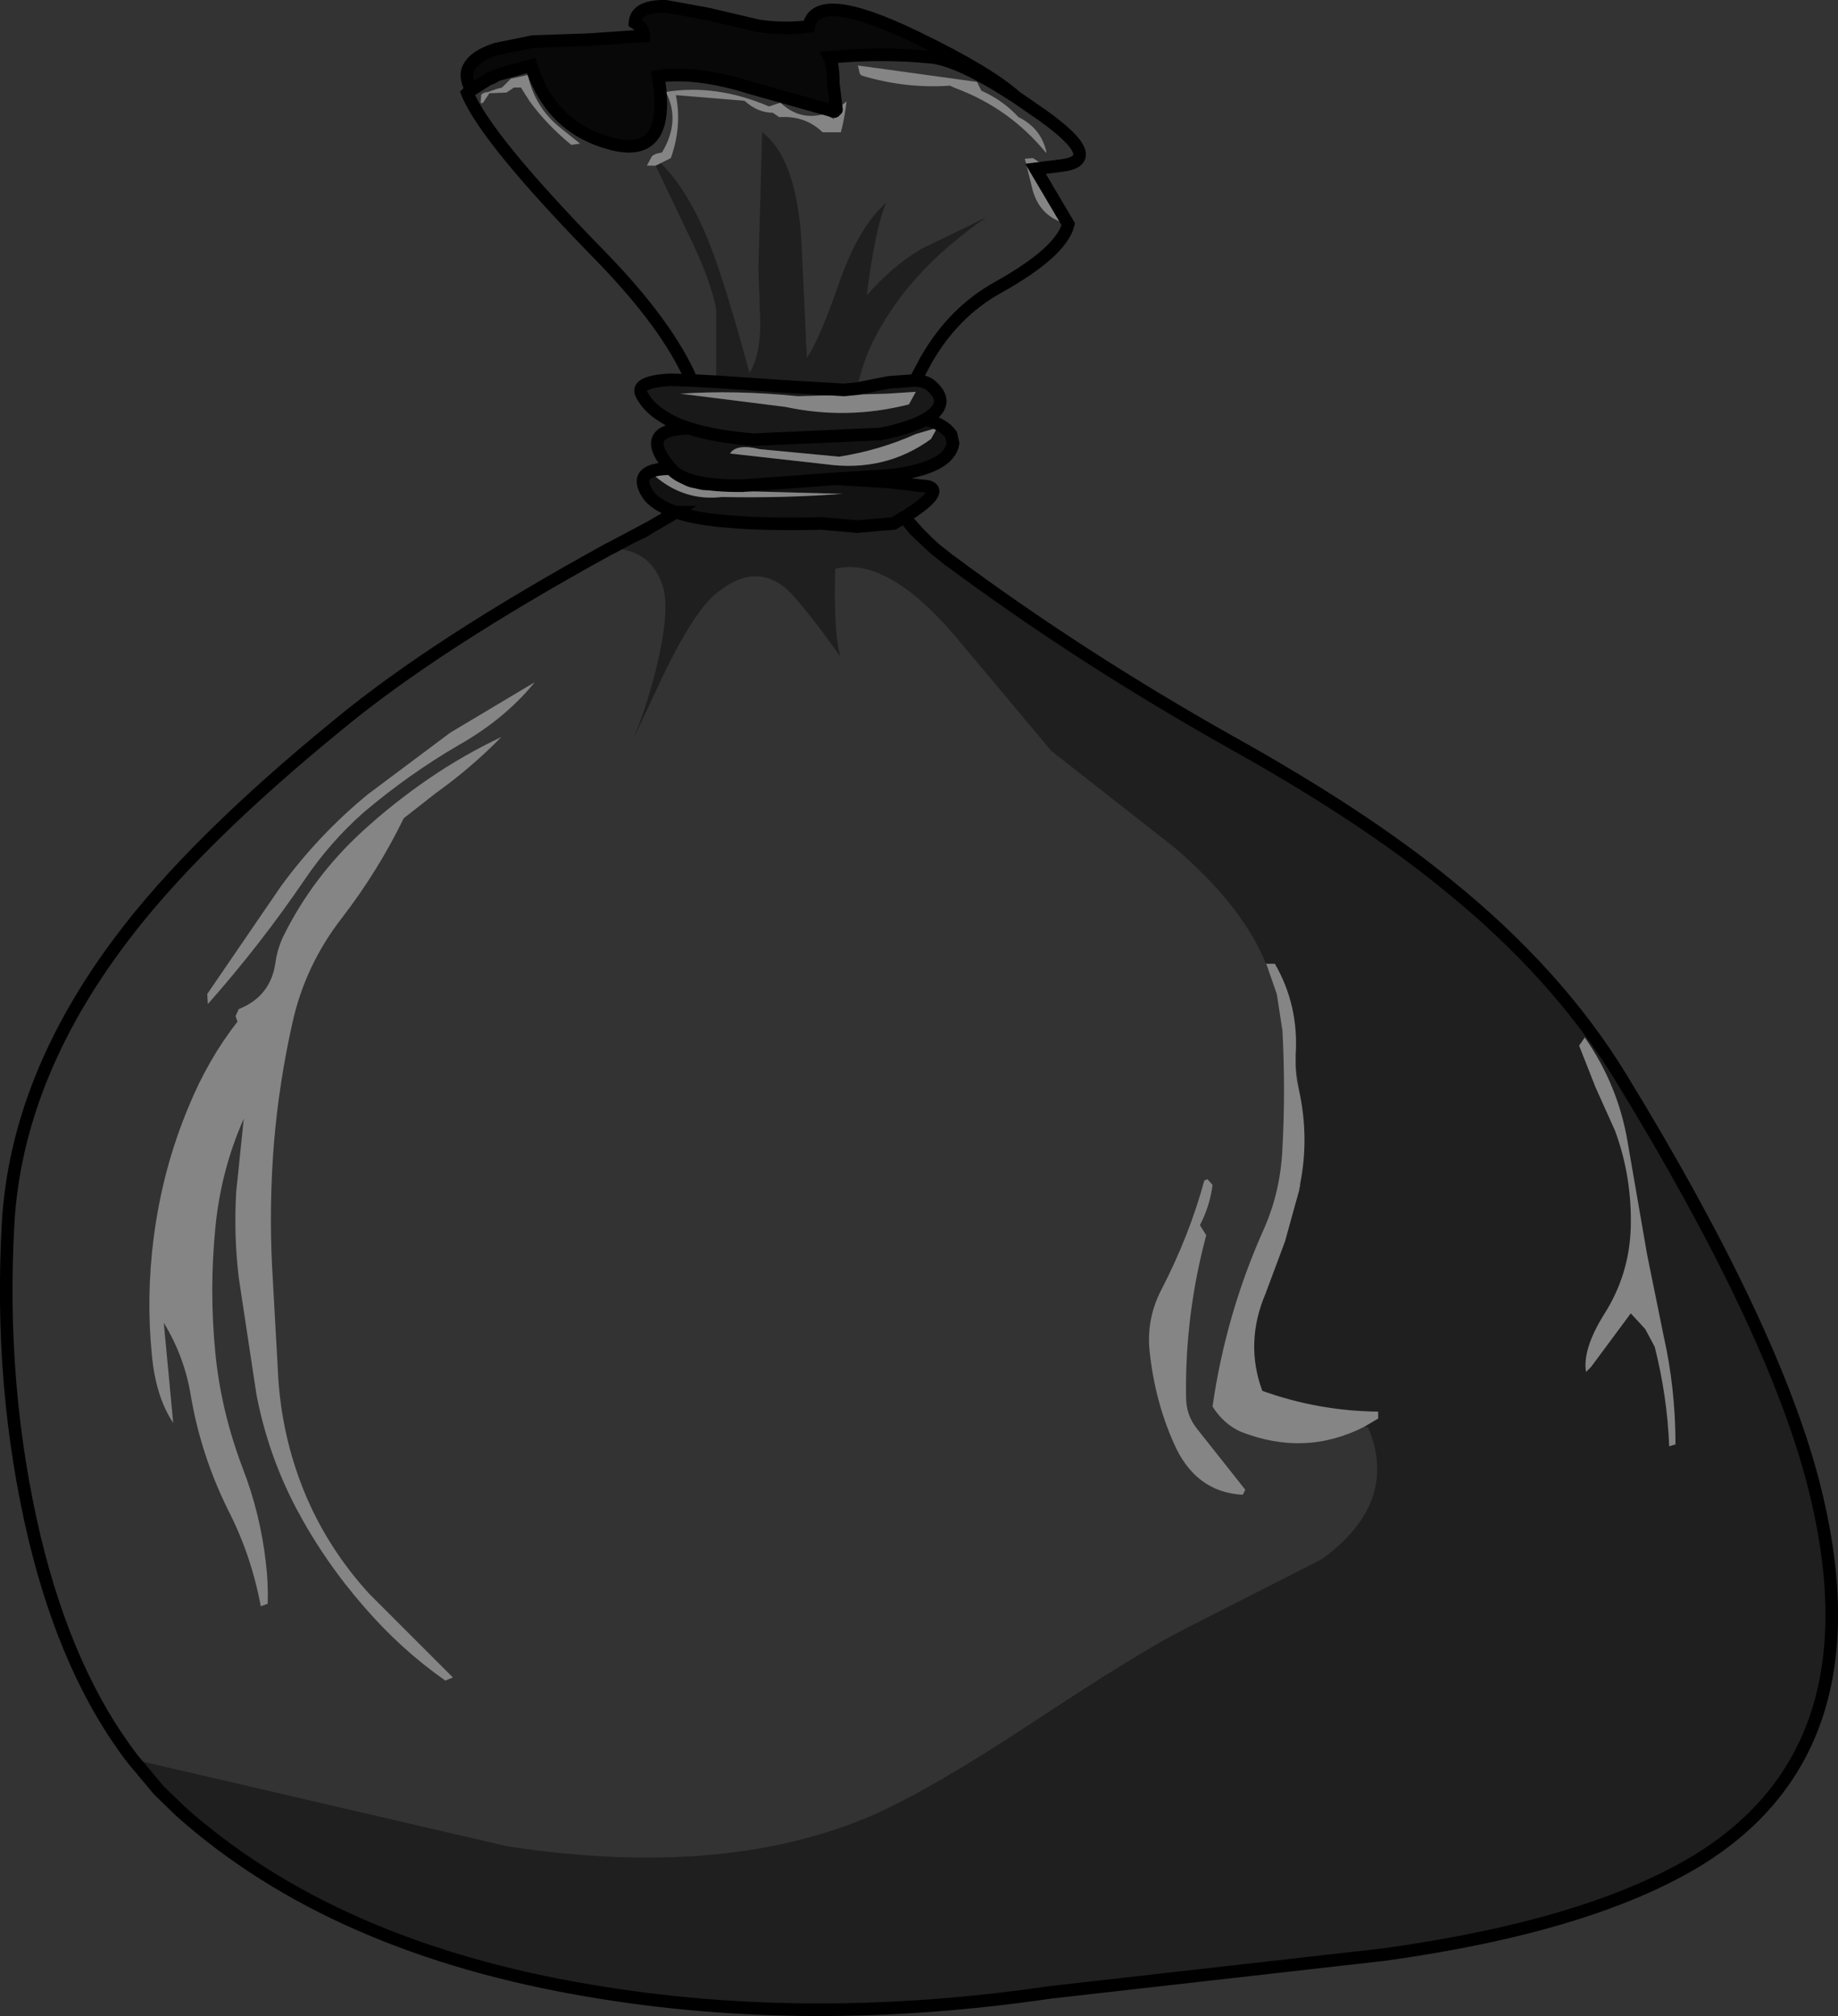 <?xml version="1.0" encoding="UTF-8" standalone="no"?>
<svg xmlns:xlink="http://www.w3.org/1999/xlink" height="160.05px" width="145.9px" xmlns="http://www.w3.org/2000/svg">
  <rect width="100%" height="100%" fill="#333333" stroke="none"/>
  <g transform="matrix(1.0, 0.0, 0.0, 1.0, 72.95, 80.0)">
    <path d="M-1.15 -38.95 L-1.0 -38.75 0.05 -37.6 -0.35 -37.95 -1.0 -38.75 -0.35 -37.95 -1.2 -38.95 -1.15 -38.95" fill="#787878" fill-rule="evenodd" stroke="none"/>
    <path d="M-2.55 -42.25 L-2.5 -42.1 -2.45 -41.8 -2.45 -41.75 -2.5 -42.1 -2.45 -41.75 -6.6 -42.0 -2.55 -42.25 M0.05 -37.6 L0.65 -37.0 -0.35 -37.95 0.05 -37.6 M-60.35 62.1 L-60.6 61.85 -62.45 59.65 -62.4 59.65 -60.35 62.1 M-20.05 -38.9 L-19.6 -39.2 -19.35 -39.35 -19.3 -39.35 Q-19.6 -39.15 -20.05 -38.9" fill="#5e5e5e" fill-rule="evenodd" stroke="none"/>
    <path d="M7.7 -72.3 L9.8 -70.85 Q14.85 -67.25 11.25 -66.85 L9.5 -67.15 9.05 -67.45 8.4 -67.4 9.05 -64.8 Q9.7 -62.7 11.85 -62.2 11.3 -60.0 6.3 -57.2 2.75 -55.25 0.55 -51.4 L-0.3 -49.8 -2.4 -49.65 -4.9 -49.15 -4.9 -49.25 Q-4.3 -52.0 -3.0 -54.1 -0.25 -58.9 5.35 -62.75 L0.2 -60.25 Q-2.1 -58.9 -4.15 -56.55 -3.45 -62.05 -2.6 -63.9 -4.65 -62.15 -6.2 -57.95 -7.9 -53.0 -8.9 -51.6 L-9.35 -61.15 Q-9.8 -67.5 -12.45 -69.5 L-12.75 -58.65 -12.6 -54.4 Q-12.6 -51.75 -13.45 -50.4 -15.1 -56.45 -16.25 -59.65 -18.05 -64.65 -20.5 -67.05 L-19.7 -67.45 Q-18.8 -70.0 -19.3 -72.45 L-13.85 -72.0 Q-12.8 -71.05 -11.6 -71.05 L-11.1 -70.7 Q-9.05 -70.85 -7.65 -69.5 L-6.2 -69.5 Q-5.9 -70.65 -5.75 -71.95 L-6.55 -71.3 -6.8 -73.35 Q-6.8 -74.85 -7.1 -75.45 -3.0 -75.85 1.0 -75.45 3.25 -75.2 7.7 -72.3 M7.9 -70.7 Q6.65 -72.05 4.95 -72.8 L4.6 -73.5 -4.85 -74.8 -4.7 -74.15 -4.55 -74.0 Q-1.05 -72.95 2.45 -73.2 L2.9 -73.0 Q7.2 -71.4 10.1 -67.85 L10.1 -68.0 Q9.65 -69.85 7.9 -70.7 M-62.4 59.65 Q-67.6 52.9 -70.2 42.1 -73.05 30.1 -72.3 17.0 -71.6 5.55 -63.35 -5.4 -57.55 -13.15 -45.95 -22.6 -38.3 -28.9 -24.65 -36.4 L-24.35 -36.55 -22.75 -37.4 -21.9 -37.8 -24.45 -36.45 Q-21.4 -36.45 -20.4 -33.65 -19.65 -31.7 -20.95 -26.6 -21.7 -23.65 -22.7 -21.3 L-20.35 -26.3 Q-17.9 -31.4 -16.15 -32.85 -13.0 -35.5 -10.4 -33.15 -9.0 -31.75 -6.25 -27.9 -6.8 -29.95 -6.65 -34.85 -2.6 -35.85 2.75 -29.65 L10.5 -20.4 20.25 -12.75 Q25.65 -8.15 27.55 -3.5 L27.6 -3.4 27.7 -3.15 28.4 -1.1 28.85 1.8 Q29.1 6.55 28.85 11.15 28.7 14.55 27.4 17.5 24.35 24.3 23.3 31.65 24.2 33.05 25.55 33.65 30.65 35.65 35.35 33.25 L35.65 33.3 Q38.15 39.25 32.0 43.75 L21.0 49.35 Q17.45 51.15 8.75 56.9 1.0 62.0 -3.6 64.05 -15.4 69.2 -32.7 66.55 L-62.4 59.65 M-18.05 -49.8 Q-19.95 -54.2 -25.25 -59.65 -34.35 -68.95 -35.85 -72.6 L-35.8 -72.65 -35.55 -72.85 -34.05 -73.8 -33.95 -73.8 -33.75 -73.9 -33.5 -74.05 -30.8 -74.8 Q-29.2 -69.85 -24.45 -68.6 -19.6 -67.3 -20.7 -73.95 -17.6 -74.35 -13.45 -73.05 L-6.7 -71.15 -6.75 -70.55 -7.55 -70.95 Q-9.45 -70.4 -11.0 -71.85 L-11.9 -71.55 Q-16.1 -73.35 -20.1 -72.7 -18.9 -70.4 -20.4 -67.9 L-20.85 -67.8 -21.15 -67.65 -21.25 -67.75 -21.2 -67.6 -21.6 -66.85 -20.9 -66.85 -18.45 -61.7 Q-16.55 -57.9 -16.1 -55.45 L-16.1 -49.7 -16.15 -49.7 -18.05 -49.8 M29.9 4.5 L30.25 6.95 30.05 6.0 Q29.9 5.25 29.9 4.5 M-27.6 -68.5 L-26.9 -68.6 -28.4 -69.8 Q-30.5 -71.45 -31.05 -74.05 L-32.4 -73.75 -33.1 -73.05 -33.5 -72.95 -34.2 -72.7 -34.5 -72.65 -34.75 -72.5 -34.8 -71.85 -34.7 -71.8 -34.6 -71.85 -34.1 -72.6 -32.75 -72.65 -32.15 -73.05 -31.6 -73.05 -30.9 -71.95 Q-29.55 -70.1 -27.6 -68.5 M-56.45 -0.3 Q-52.25 -5.05 -48.75 -10.2 -46.75 -13.15 -44.1 -15.5 -40.5 -18.55 -36.55 -20.85 -32.85 -22.95 -30.5 -25.85 L-37.2 -21.85 -43.75 -16.95 Q-47.65 -13.75 -50.65 -9.65 L-56.5 -1.1 -56.45 -0.3 M-40.9 -15.05 L-38.35 -17.05 Q-35.55 -19.05 -33.15 -21.5 -36.2 -20.05 -38.9 -18.2 -41.75 -16.25 -44.25 -13.95 -48.15 -10.35 -50.45 -5.7 -50.95 -4.65 -51.1 -3.5 -51.5 -0.9 -54.0 0.1 L-54.25 0.65 -54.1 1.1 Q-56.45 4.1 -58.0 7.9 -60.05 12.8 -60.75 18.25 -61.35 22.9 -60.9 27.5 -60.6 30.85 -59.2 32.95 L-59.95 25.0 Q-58.3 27.7 -57.8 30.8 -57.0 35.5 -54.85 39.85 -53.0 43.45 -52.25 47.5 L-51.7 47.3 Q-51.65 45.6 -51.85 44.0 -52.3 40.1 -53.7 36.5 -55.4 32.0 -55.85 27.45 -56.35 22.45 -55.85 17.4 -55.4 12.85 -53.6 8.8 L-54.2 14.6 Q-54.4 18.05 -54.0 21.4 L-52.6 30.65 Q-51.7 35.4 -49.45 39.7 -47.2 43.95 -44.0 47.6 -41.1 50.95 -37.6 53.4 L-37.0 53.15 -43.65 46.5 Q-46.75 43.1 -48.55 39.0 -50.5 34.5 -50.85 29.55 L-51.35 20.55 Q-51.6 15.7 -51.2 10.7 -50.8 5.95 -49.75 1.25 -48.75 -3.35 -45.8 -7.15 -42.95 -10.85 -40.9 -15.05 M22.9 13.6 L22.65 13.7 Q21.45 18.1 19.25 22.35 18.05 24.65 18.3 27.2 18.7 31.1 20.2 34.5 21.9 38.45 25.7 38.65 L25.9 38.25 22.1 33.45 Q21.2 32.35 21.2 30.9 21.1 24.4 22.8 18.05 L22.3 17.25 Q23.1 15.7 23.3 14.05 L22.9 13.6" fill="#ffffff" fill-opacity="0.0" fill-rule="evenodd" stroke="none"/>
    <path d="M-20.5 -67.05 Q-18.05 -64.65 -16.25 -59.65 -15.1 -56.45 -13.45 -50.4 -12.6 -51.75 -12.6 -54.4 L-12.75 -58.65 -12.45 -69.5 Q-9.8 -67.5 -9.35 -61.15 L-8.9 -51.6 Q-7.9 -53.0 -6.2 -57.95 -4.65 -62.15 -2.6 -63.9 -3.45 -62.05 -4.15 -56.55 -2.1 -58.9 0.2 -60.25 L5.35 -62.75 Q-0.25 -58.9 -3.0 -54.1 -4.3 -52.0 -4.9 -49.25 L-4.9 -49.15 -5.95 -49.05 -11.0 -49.35 -16.1 -49.7 -16.1 -55.45 Q-16.55 -57.9 -18.45 -61.7 L-20.9 -66.85 -20.5 -67.05 M0.65 -37.0 L1.3 -36.4 Q1.75 -36.05 2.25 -35.65 L2.35 -35.55 2.45 -35.5 Q12.75 -27.85 24.65 -21.15 35.25 -15.25 41.9 -9.8 50.65 -2.75 55.7 5.5 67.75 25.2 71.0 37.75 76.4 58.75 61.75 67.7 53.15 72.9 36.9 75.15 L10.4 78.15 Q-8.7 80.95 -25.95 78.05 -46.45 74.65 -58.65 63.75 L-60.35 62.1 -62.4 59.65 -32.7 66.55 Q-15.4 69.2 -3.6 64.05 1.0 62.0 8.75 56.9 17.45 51.15 21.0 49.35 L32.0 43.75 Q38.15 39.25 35.65 33.3 L35.35 33.25 36.45 32.6 36.45 32.05 Q31.7 32.0 27.25 30.4 25.85 26.6 27.5 22.7 L29.05 18.55 30.2 14.4 30.2 14.3 30.25 14.15 30.25 14.0 Q30.95 10.5 30.25 6.95 L29.9 4.5 29.9 3.7 Q30.15 -0.2 28.25 -3.5 L27.55 -3.5 Q25.65 -8.15 20.25 -12.75 L10.5 -20.4 2.75 -29.65 Q-2.6 -35.85 -6.65 -34.85 -6.8 -29.95 -6.25 -27.9 -9.0 -31.75 -10.4 -33.15 -13.0 -35.5 -16.15 -32.85 -17.9 -31.4 -20.35 -26.3 L-22.7 -21.3 Q-21.7 -23.65 -20.95 -26.6 -19.65 -31.7 -20.4 -33.65 -21.4 -36.45 -24.45 -36.45 L-21.9 -37.8 -21.25 -38.2 -20.05 -38.9 Q-19.6 -39.15 -19.3 -39.35 -17.7 -38.8 -15.1 -38.6 -12.3 -38.35 -7.75 -38.45 L-4.9 -38.2 -2.0 -38.45 -1.2 -38.95 -0.35 -37.95 0.65 -37.0 M28.4 -1.1 L27.7 -3.15 27.6 -3.4 28.4 -1.1 M-21.2 -67.6 L-21.25 -67.75 -21.15 -67.65 -21.2 -67.6 M52.85 2.35 L52.4 3.0 53.7 6.3 55.25 9.75 Q56.6 13.4 56.5 17.4 56.4 21.15 54.4 24.3 52.65 27.1 52.95 28.9 L53.35 28.5 56.5 24.25 57.65 25.5 58.4 26.9 Q59.4 30.85 59.55 34.8 L60.05 34.65 Q60.05 30.2 59.1 26.0 L57.8 19.6 56.25 10.65 Q55.5 6.15 52.85 2.35" fill="#000000" fill-opacity="0.4" fill-rule="evenodd" stroke="none"/>
    <path d="M-4.9 -49.15 L-2.4 -49.65 -0.3 -49.8 Q0.6 -49.75 1.0 -49.35 2.4 -48.1 0.95 -47.0 L0.5 -46.7 Q-0.8 -46.0 -3.05 -45.55 L-13.15 -45.1 Q-16.2 -45.35 -18.25 -46.0 -19.5 -46.4 -20.4 -47.0 -21.5 -47.7 -22.0 -48.65 -22.6 -49.7 -19.75 -49.85 L-18.05 -49.8 -16.15 -49.7 -16.1 -49.7 -11.0 -49.35 -5.95 -49.05 -4.9 -49.15 M-0.8 -47.9 L-0.25 -48.9 -2.55 -48.75 -9.6 -48.55 Q-14.6 -49.05 -18.95 -48.75 L-10.6 -47.7 Q-5.7 -46.65 -0.8 -47.9" fill="#000000" fill-opacity="0.502" fill-rule="evenodd" stroke="none"/>
    <path d="M0.5 -46.7 Q1.95 -46.35 2.55 -45.5 L2.7 -44.8 Q2.4 -42.9 -2.0 -42.3 L-2.55 -42.25 -6.6 -42.0 -2.45 -41.75 0.1 -41.45 0.65 -41.4 Q2.15 -41.05 -1.15 -38.95 L-1.2 -38.95 -2.0 -38.45 -4.9 -38.2 -7.75 -38.45 Q-12.3 -38.35 -15.1 -38.6 -17.7 -38.8 -19.3 -39.35 L-19.35 -39.35 Q-21.0 -39.95 -21.55 -40.8 -22.8 -42.8 -19.7 -42.8 -22.35 -45.85 -18.45 -46.0 L-18.25 -46.0 Q-16.2 -45.35 -13.15 -45.1 L-3.05 -45.55 Q-0.8 -46.0 0.5 -46.7 M0.95 -45.15 L1.45 -46.05 -0.25 -45.55 Q-3.15 -44.25 -6.35 -43.75 L-12.65 -44.35 Q-14.5 -44.8 -15.0 -44.0 L-7.4 -43.15 Q-2.7 -42.5 0.95 -45.15 M-19.7 -42.8 L-19.65 -42.75 Q-18.45 -41.4 -14.0 -41.45 L-7.9 -41.9 -6.6 -42.0 -7.9 -41.9 -14.0 -41.45 Q-18.45 -41.4 -19.65 -42.75 L-19.7 -42.8 M-6.05 -40.8 L-17.2 -41.1 -17.85 -41.25 Q-18.55 -41.35 -19.05 -41.8 -19.75 -42.35 -20.45 -42.5 L-20.85 -42.3 -20.95 -42.2 Q-18.6 -40.2 -15.65 -40.55 -10.7 -40.45 -6.05 -40.8" fill="#000000" fill-opacity="0.651" fill-rule="evenodd" stroke="none"/>
    <path d="M7.7 -72.3 Q3.25 -75.2 1.0 -75.45 -3.0 -75.85 -7.1 -75.45 -6.8 -74.85 -6.8 -73.35 L-6.55 -71.3 -6.7 -71.2 -6.7 -71.15 -13.45 -73.05 Q-17.6 -74.35 -20.7 -73.95 -19.6 -67.3 -24.45 -68.6 -29.2 -69.85 -30.8 -74.8 L-33.5 -74.05 -33.75 -73.9 -33.95 -73.8 -34.05 -73.8 -35.55 -72.85 Q-36.0 -73.8 -35.85 -74.35 -35.55 -75.45 -33.6 -76.1 L-30.65 -76.7 -26.25 -76.85 -21.85 -77.15 Q-21.85 -77.75 -22.55 -78.2 -22.45 -79.55 -20.1 -79.5 L-16.8 -78.9 -12.75 -77.95 Q-10.7 -77.65 -8.75 -77.9 -8.2 -80.9 -0.25 -77.05 5.45 -74.3 7.7 -72.3" fill="#000000" fill-opacity="0.851" fill-rule="evenodd" stroke="none"/>
    <path d="M-6.55 -71.3 L-5.75 -71.95 Q-5.9 -70.65 -6.2 -69.5 L-7.65 -69.5 Q-9.05 -70.85 -11.1 -70.7 L-11.6 -71.05 Q-12.8 -71.05 -13.85 -72.0 L-19.3 -72.45 Q-18.8 -70.0 -19.7 -67.45 L-20.5 -67.05 -20.9 -66.85 -21.6 -66.85 -21.2 -67.6 -21.15 -67.65 -20.85 -67.8 -20.4 -67.9 Q-18.9 -70.4 -20.1 -72.7 -16.1 -73.35 -11.9 -71.55 L-11.0 -71.85 Q-9.45 -70.4 -7.55 -70.95 L-6.75 -70.55 -6.7 -71.15 -6.7 -71.2 -6.55 -71.3 M11.85 -62.2 Q9.7 -62.7 9.05 -64.8 L8.4 -67.4 9.05 -67.45 9.5 -67.15 11.25 -66.85 9.25 -66.6 11.85 -62.2 M7.9 -70.7 Q9.65 -69.85 10.1 -68.0 L10.1 -67.85 Q7.2 -71.4 2.9 -73.0 L2.45 -73.2 Q-1.05 -72.95 -4.55 -74.0 L-4.7 -74.15 -4.85 -74.8 4.6 -73.5 4.95 -72.8 Q6.65 -72.05 7.9 -70.7 M0.95 -45.15 Q-2.7 -42.5 -7.4 -43.15 L-15.0 -44.0 Q-14.5 -44.8 -12.65 -44.35 L-6.35 -43.75 Q-3.15 -44.25 -0.25 -45.55 L1.45 -46.05 0.95 -45.15 M27.55 -3.5 L28.25 -3.5 Q30.15 -0.2 29.9 3.7 L29.9 4.5 Q29.9 5.25 30.05 6.0 L30.25 6.95 Q30.95 10.5 30.25 14.0 L30.25 14.15 30.2 14.3 30.2 14.4 29.05 18.55 27.5 22.7 Q25.85 26.6 27.25 30.4 31.7 32.0 36.45 32.05 L36.45 32.6 35.35 33.25 Q30.65 35.65 25.55 33.65 24.2 33.05 23.3 31.65 24.35 24.3 27.4 17.5 28.7 14.55 28.85 11.15 29.1 6.55 28.85 1.8 L28.4 -1.1 27.6 -3.4 27.55 -3.5 M-27.6 -68.5 Q-29.55 -70.1 -30.9 -71.95 L-31.6 -73.05 -32.15 -73.05 -32.75 -72.65 -34.1 -72.6 -34.6 -71.85 -34.7 -71.8 -34.8 -71.85 -34.75 -72.5 -34.5 -72.65 -34.2 -72.7 -33.5 -72.95 -33.1 -73.05 -32.4 -73.75 -31.05 -74.05 Q-30.5 -71.45 -28.4 -69.8 L-26.9 -68.6 -27.6 -68.5 M-40.9 -15.05 Q-42.95 -10.85 -45.8 -7.15 -48.75 -3.35 -49.75 1.25 -50.8 5.95 -51.2 10.7 -51.6 15.7 -51.35 20.55 L-50.85 29.55 Q-50.5 34.5 -48.55 39.0 -46.75 43.1 -43.65 46.5 L-37.0 53.15 -37.6 53.4 Q-41.1 50.95 -44.0 47.6 -47.2 43.95 -49.45 39.7 -51.7 35.4 -52.6 30.65 L-54.0 21.4 Q-54.4 18.05 -54.2 14.6 L-53.6 8.8 Q-55.4 12.85 -55.85 17.4 -56.35 22.45 -55.85 27.45 -55.4 32.0 -53.7 36.5 -52.3 40.1 -51.85 44.0 -51.65 45.6 -51.7 47.3 L-52.25 47.5 Q-53.0 43.45 -54.85 39.85 -57.0 35.5 -57.8 30.8 -58.3 27.7 -59.95 25.0 L-59.2 32.95 Q-60.6 30.85 -60.9 27.5 -61.35 22.9 -60.75 18.25 -60.05 12.8 -58.0 7.9 -56.45 4.1 -54.1 1.1 L-54.25 0.65 -54.0 0.1 Q-51.5 -0.9 -51.1 -3.5 -50.95 -4.65 -50.45 -5.7 -48.15 -10.35 -44.25 -13.95 -41.75 -16.25 -38.9 -18.2 -36.2 -20.05 -33.15 -21.5 -35.55 -19.05 -38.35 -17.05 L-40.9 -15.05 M-56.45 -0.3 L-56.5 -1.1 -50.65 -9.65 Q-47.65 -13.75 -43.75 -16.95 L-37.2 -21.85 -30.5 -25.85 Q-32.85 -22.95 -36.55 -20.85 -40.5 -18.55 -44.1 -15.5 -46.75 -13.15 -48.75 -10.2 -52.25 -5.05 -56.45 -0.3 M-0.8 -47.9 Q-5.7 -46.65 -10.6 -47.7 L-18.95 -48.75 Q-14.6 -49.05 -9.6 -48.55 L-2.55 -48.75 -0.25 -48.9 -0.8 -47.9 M-6.05 -40.8 Q-10.7 -40.45 -15.65 -40.55 -18.6 -40.2 -20.95 -42.2 L-20.85 -42.3 -20.45 -42.5 Q-19.75 -42.35 -19.05 -41.8 -18.55 -41.35 -17.85 -41.25 L-17.2 -41.1 -6.05 -40.8 M52.85 2.35 Q55.5 6.15 56.25 10.65 L57.8 19.6 59.1 26.0 Q60.05 30.2 60.05 34.65 L59.55 34.8 Q59.4 30.85 58.4 26.9 L57.65 25.5 56.5 24.25 53.35 28.5 52.95 28.9 Q52.65 27.1 54.4 24.3 56.4 21.15 56.5 17.4 56.6 13.4 55.25 9.75 L53.7 6.3 52.4 3.0 52.85 2.35 M22.9 13.6 L23.3 14.05 Q23.1 15.7 22.3 17.25 L22.8 18.05 Q21.1 24.4 21.2 30.9 21.2 32.35 22.1 33.45 L25.9 38.25 25.7 38.65 Q21.9 38.45 20.2 34.5 18.7 31.1 18.3 27.2 18.05 24.65 19.25 22.35 21.45 18.1 22.65 13.7 L22.9 13.6" fill="#ffffff" fill-opacity="0.4" fill-rule="evenodd" stroke="none"/>
    <path d="M11.25 -66.85 Q14.85 -67.25 9.8 -70.85 L7.7 -72.3 Q3.25 -75.2 1.0 -75.45 -3.0 -75.85 -7.1 -75.45 -6.8 -74.85 -6.8 -73.35 L-6.55 -71.3 M-4.9 -49.15 L-2.4 -49.65 -0.3 -49.8 0.55 -51.4 Q2.75 -55.25 6.3 -57.2 11.3 -60.0 11.85 -62.2 L9.25 -66.6 11.25 -66.85 M0.5 -46.7 Q1.95 -46.35 2.55 -45.5 L2.7 -44.8 Q2.4 -42.9 -2.0 -42.3 L-2.55 -42.25 -2.5 -42.1 -2.45 -41.8 -2.45 -41.75 0.1 -41.45 0.65 -41.4 Q2.15 -41.05 -1.15 -38.95 L-1.0 -38.75 0.05 -37.6 0.65 -37.0 1.3 -36.4 Q1.75 -36.05 2.25 -35.65 L2.35 -35.55 2.45 -35.5 Q12.75 -27.85 24.65 -21.15 35.25 -15.25 41.9 -9.8 50.65 -2.75 55.7 5.5 67.75 25.2 71.0 37.75 76.4 58.75 61.75 67.7 53.15 72.9 36.9 75.15 L10.4 78.15 Q-8.7 80.95 -25.95 78.05 -46.45 74.65 -58.65 63.75 L-60.35 62.1 -62.4 59.65 Q-67.6 52.9 -70.2 42.1 -73.05 30.1 -72.3 17.0 -71.6 5.55 -63.35 -5.4 -57.55 -13.15 -45.95 -22.6 -38.3 -28.9 -24.65 -36.4 L-24.35 -36.55 -22.75 -37.4 -21.25 -38.2 -20.05 -38.9 Q-19.6 -39.15 -19.3 -39.35 L-19.35 -39.35 Q-21.0 -39.95 -21.55 -40.8 -22.8 -42.8 -19.7 -42.8 -22.35 -45.85 -18.45 -46.0 L-18.25 -46.0 Q-19.5 -46.4 -20.4 -47.0 -21.5 -47.7 -22.0 -48.65 -22.6 -49.7 -19.75 -49.85 L-18.05 -49.8 Q-19.95 -54.2 -25.25 -59.65 -34.35 -68.95 -35.85 -72.6 L-35.8 -72.65 -35.55 -72.85 Q-36.0 -73.8 -35.85 -74.35 -35.55 -75.45 -33.6 -76.1 L-30.65 -76.7 -26.25 -76.85 -21.85 -77.15 Q-21.85 -77.75 -22.55 -78.2 -22.45 -79.55 -20.1 -79.5 L-16.8 -78.9 -12.75 -77.95 Q-10.7 -77.65 -8.75 -77.9 -8.2 -80.9 -0.25 -77.05 5.45 -74.3 7.7 -72.3 M0.5 -46.7 L0.95 -47.0 Q2.4 -48.1 1.0 -49.35 0.6 -49.75 -0.3 -49.8 M-21.9 -37.8 L-22.75 -37.4 M-6.7 -71.15 L-13.45 -73.05 Q-17.6 -74.35 -20.7 -73.95 -19.6 -67.3 -24.45 -68.6 -29.2 -69.85 -30.8 -74.8 L-33.5 -74.05 -33.75 -73.9 -33.95 -73.8 -34.05 -73.8 -35.55 -72.85 M-16.1 -49.7 L-11.0 -49.35 -5.95 -49.05 -4.9 -49.15 M-18.05 -49.8 L-16.15 -49.7 -16.1 -49.7 M-6.6 -42.0 L-7.9 -41.9 -14.0 -41.45 Q-18.45 -41.4 -19.65 -42.75 L-19.7 -42.8 M-2.45 -41.75 L-2.5 -42.1 M-0.35 -37.95 L-1.0 -38.75 M-1.2 -38.95 L-2.0 -38.45 -4.9 -38.2 -7.75 -38.45 Q-12.3 -38.35 -15.1 -38.6 -17.7 -38.8 -19.3 -39.35 M-1.15 -38.95 L-1.2 -38.95 M-2.55 -42.25 L-6.6 -42.0 -2.45 -41.75 M-18.25 -46.0 Q-16.2 -45.35 -13.15 -45.1 L-3.05 -45.55 Q-0.8 -46.0 0.5 -46.7 M-21.25 -38.2 L-21.9 -37.8 M-0.35 -37.95 L0.65 -37.0" fill="none" stroke="#000000" stroke-linecap="round" stroke-linejoin="miter-clip" stroke-miterlimit="4.0" stroke-width="1.0"/>
  </g>
</svg>
